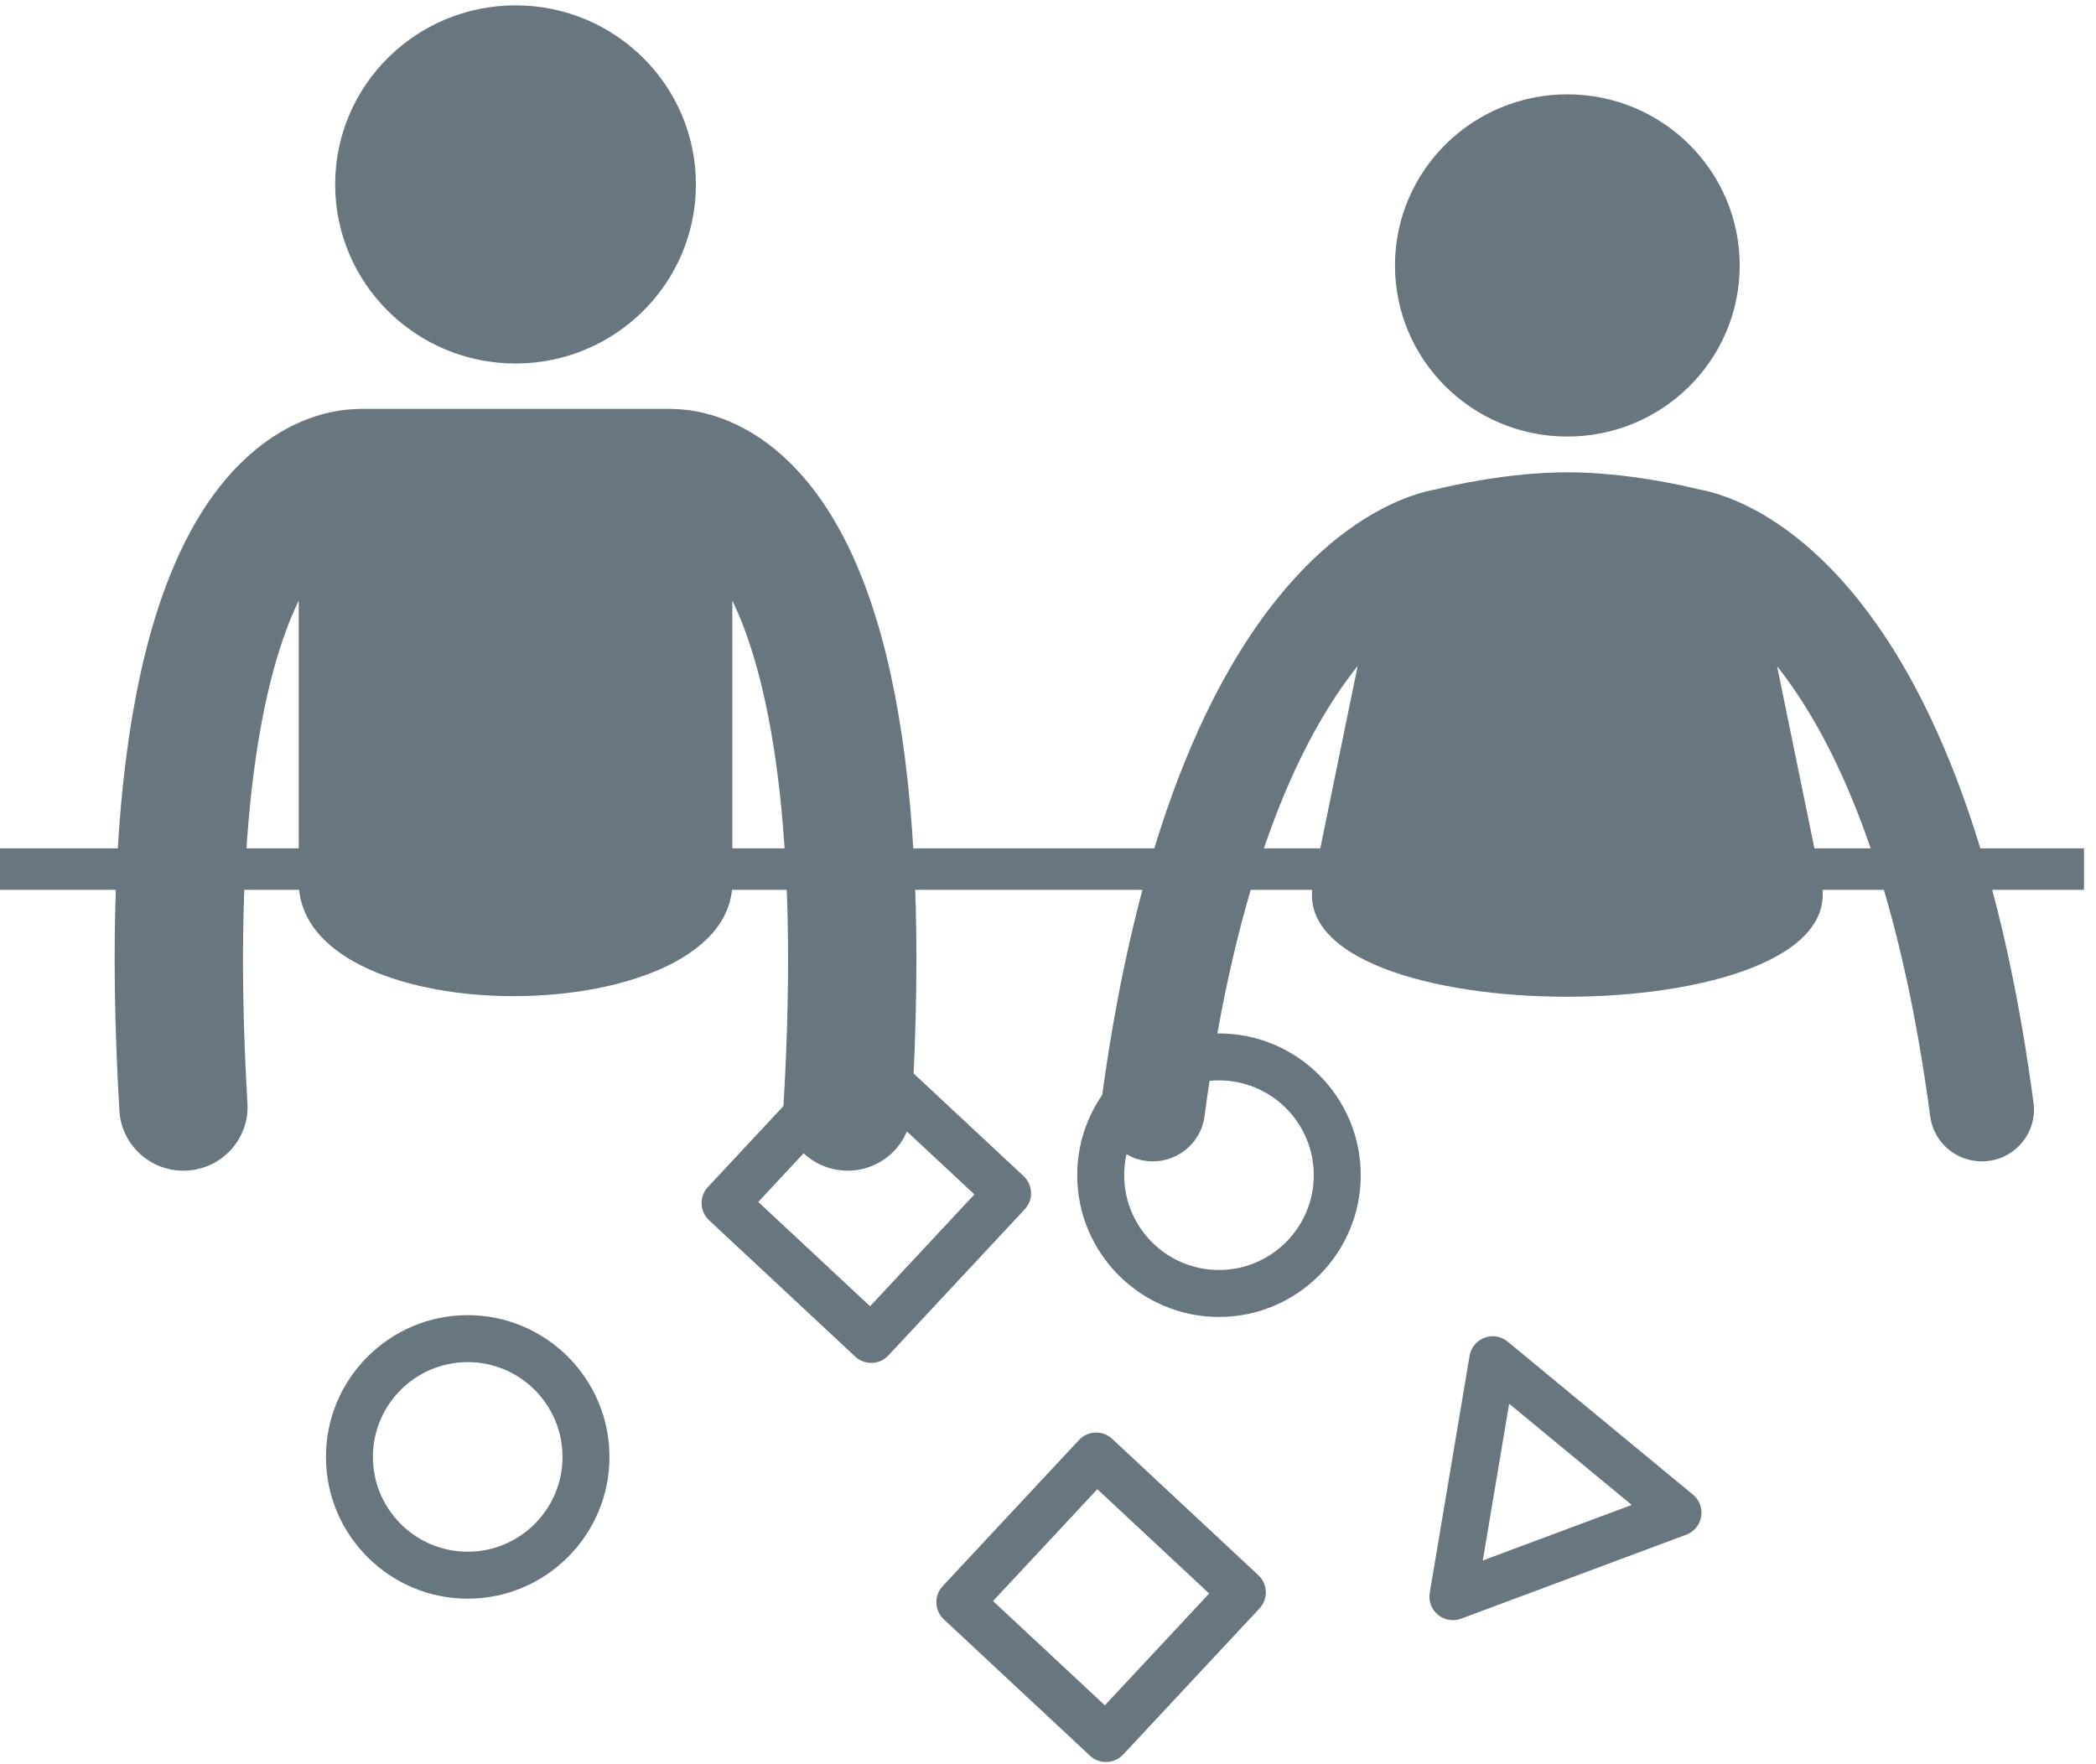 <?xml version="1.0" encoding="UTF-8" standalone="no"?>
<svg
   xmlns:dc="http://purl.org/dc/elements/1.1/"
   xmlns:cc="http://creativecommons.org/ns#"
   xmlns:rdf="http://www.w3.org/1999/02/22-rdf-syntax-ns#"
   xmlns:svg="http://www.w3.org/2000/svg"
   xmlns="http://www.w3.org/2000/svg"
   viewBox="0 0 134.667 113.333"
   height="113.333"
   width="134.667"
   xml:space="preserve"
   id="svg2"
   version="1.1"><defs
     id="defs6"><clipPath
       id="clipPath20"
       clipPathUnits="userSpaceOnUse"><path
         style="clip-rule:evenodd"
         id="path18"
         d="m 335.426,761.32 c 0,47.668 -38.922,86.309 -86.942,86.309 -48.015,0 -86.941,-38.641 -86.941,-86.309 0,-47.672 38.926,-86.312 86.941,-86.312 48.02,0 86.942,38.64 86.942,86.312 z" /></clipPath><clipPath
       id="clipPath26"
       clipPathUnits="userSpaceOnUse"><path
         id="path24"
         d="M 0,0 H 1010 V 850 H 0 Z" /></clipPath><clipPath
       id="clipPath36"
       clipPathUnits="userSpaceOnUse"><path
         style="clip-rule:evenodd"
         id="path34"
         d="m 755.445,639.793 c 45.879,0 83.078,36.926 83.078,82.473 0,45.543 -37.199,82.472 -83.078,82.472 -45.879,0 -83.074,-36.929 -83.074,-82.472 0,-45.547 37.195,-82.473 83.074,-82.473" /></clipPath><clipPath
       id="clipPath42"
       clipPathUnits="userSpaceOnUse"><path
         id="path40"
         d="M 0,0 H 1010 V 850 H 0 Z" /></clipPath><clipPath
       id="clipPath54"
       clipPathUnits="userSpaceOnUse"><path
         style="clip-rule:evenodd"
         id="path52"
         d="m 580.551,312.105 c 12.687,95.512 34.949,155.18 56.937,192.407 5.703,9.656 11.391,17.8 16.887,24.676 L 632.918,424.496 c -14.969,-73.031 260.008,-72.922 245.027,0.164 -7.133,34.797 -21.394,104.387 -21.394,104.387 5.5,-6.906 11.183,-15.117 16.906,-24.82 21.957,-37.274 44.246,-96.911 56.887,-192.122 1.664,-12.535 12.453,-21.671 24.871,-21.671 1.094,0 2.203,0.062 3.312,0.222 13.75,1.793 23.43,14.324 21.61,27.977 -24.715,186.144 -85.77,255.344 -126.246,281.058 -16.524,10.489 -29.625,13.747 -35.407,14.719 -6.625,1.652 -34.617,8.149 -63.035,8.149 -28.422,0 -56.414,-6.497 -63.039,-8.149 -5.781,-0.972 -18.883,-4.23 -35.422,-14.734 -40.476,-25.699 -101.515,-94.914 -126.246,-281.043 -1.804,-13.653 7.875,-26.184 21.625,-27.977 13.75,-1.808 26.363,7.817 28.184,21.449 z" /></clipPath><clipPath
       id="clipPath60"
       clipPathUnits="userSpaceOnUse"><path
         id="path58"
         d="M 0,0 H 1010 V 850 H 0 Z" /></clipPath><clipPath
       id="clipPath70"
       clipPathUnits="userSpaceOnUse"><path
         style="clip-rule:evenodd"
         id="path68"
         d="m 143.984,425.168 c 0,-35.727 48.243,-53.856 98.371,-55.035 54.215,-1.278 110.633,17.262 110.633,54.789 v 135.812 c 17.27,-35.668 32.653,-107.523 24.715,-242.289 -1,-16.922 12.008,-31.437 29.055,-32.429 0.617,-0.047 1.219,-0.063 1.836,-0.063 16.238,0 29.863,12.598 30.828,28.906 9.555,162.051 -10.867,267.77 -60.692,314.243 -21.625,20.16 -42.742,23.683 -53.656,23.953 -0.648,0.047 -1.281,0.093 -1.949,0.093 H 173.848 c -0.668,0 -1.301,-0.046 -1.95,-0.093 -10.902,-0.27 -32.035,-3.778 -53.675,-23.953 C 68.418,582.645 47.996,476.91 57.551,314.859 c 0.965,-16.324 14.574,-28.906 30.828,-28.906 0.617,0 1.219,0.016 1.836,0.063 17.047,0.992 30.055,15.507 29.055,32.429 -7.938,134.782 7.445,206.621 24.714,242.289 z" /></clipPath><clipPath
       id="clipPath76"
       clipPathUnits="userSpaceOnUse"><path
         id="path74"
         d="M 0,0 H 1010 V 850 H 0 Z" /></clipPath><clipPath
       id="clipPath86"
       clipPathUnits="userSpaceOnUse"><path
         style="clip-rule:evenodd"
         id="path84"
         d="m 726.684,203.555 c -3.11,2.57 -7.168,3.379 -11.157,1.875 -3.789,-1.41 -6.539,-4.735 -7.203,-8.723 L 689.125,82.5 c -0.676,-3.988 0.84,-8.031 3.961,-10.602 2.937,-2.43 6.883,-3.203 10.508,-2.098 0.211,0.066 0.429,0.137 0.648,0.223 L 812.75,110.5 c 3.785,1.41 6.535,4.738 7.199,8.727 0.676,3.984 -0.836,8.027 -3.957,10.597 l -89.308,73.731 z M 714.699,98.074 727.398,173.625 786.477,124.852 714.699,98.074 Z" /></clipPath><clipPath
       id="clipPath92"
       clipPathUnits="userSpaceOnUse"><path
         id="path90"
         d="M 0,0 H 1010 V 850 H 0 Z" /></clipPath><clipPath
       id="clipPath102"
       clipPathUnits="userSpaceOnUse"><path
         style="clip-rule:evenodd"
         id="path100"
         d="m 422.918,349.066 c -2.188,2.047 -5.016,3.086 -8.121,3.039 -2.996,-0.105 -5.836,-1.398 -7.879,-3.593 l -65.719,-70.446 c -4.265,-4.57 -4.011,-11.73 0.555,-15.992 l 70.445,-65.722 c 2.102,-1.961 4.863,-3.043 7.727,-3.043 0.129,0 0.262,0 0.394,0.003 2.996,0.106 5.836,1.399 7.879,3.59 l 65.719,70.45 c 4.266,4.57 4.012,11.73 -0.551,15.988 l -70.449,65.726 z m -3.547,-128.449 -53.906,50.281 50.281,53.899 53.906,-50.281 -50.281,-53.899 z" /></clipPath><clipPath
       id="clipPath108"
       clipPathUnits="userSpaceOnUse"><path
         id="path106"
         d="M 0,0 H 1010 V 850 H 0 Z" /></clipPath><clipPath
       id="clipPath118"
       clipPathUnits="userSpaceOnUse"><path
         style="clip-rule:evenodd"
         id="path116"
         d="m 536.078,156.695 c -2.191,2.051 -5.019,3.09 -8.125,3.039 -2.992,-0.105 -5.832,-1.398 -7.879,-3.589 L 454.359,85.695 C 450.094,81.125 450.348,73.965 454.91,69.707 L 525.359,3.984 c 2.098,-1.965 4.86,-3.047 7.723,-3.047 0.133,0 0.266,0 0.398,0.008 2.993,0.105 5.832,1.395 7.879,3.59 l 65.719,70.449 c 4.266,4.566 4.008,11.73 -0.555,15.988 L 536.078,156.695 Z M 532.527,28.25 478.625,78.531 528.906,132.43 582.809,82.148 532.527,28.25 Z" /></clipPath><clipPath
       id="clipPath124"
       clipPathUnits="userSpaceOnUse"><path
         id="path122"
         d="M 0,0 H 1010 V 850 H 0 Z" /></clipPath><clipPath
       id="clipPath134"
       clipPathUnits="userSpaceOnUse"><path
         style="clip-rule:evenodd"
         id="path132"
         d="m 587.535,352.105 c -37.672,0 -68.324,-30.648 -68.324,-68.324 0,-37.679 30.652,-68.328 68.324,-68.328 37.672,0 68.328,30.649 68.328,68.328 0,37.676 -30.656,68.324 -68.328,68.324 z m 0,-114.019 c -25.195,0 -45.691,20.5 -45.691,45.695 0,25.196 20.496,45.692 45.691,45.692 25.195,0 45.695,-20.496 45.695,-45.692 0,-25.195 -20.5,-45.695 -45.695,-45.695 z" /></clipPath><clipPath
       id="clipPath140"
       clipPathUnits="userSpaceOnUse"><path
         id="path138"
         d="M 0,0 H 1010 V 850 H 0 Z" /></clipPath><clipPath
       id="clipPath150"
       clipPathUnits="userSpaceOnUse"><path
         style="clip-rule:evenodd"
         id="path148"
         d="m 225.43,216.316 c -37.672,0 -68.325,-30.648 -68.325,-68.328 0,-37.676 30.653,-68.324 68.325,-68.324 37.672,0 68.328,30.648 68.328,68.324 0,37.68 -30.656,68.328 -68.328,68.328 z m 0,-114.019 c -25.196,0 -45.692,20.496 -45.692,45.691 0,25.196 20.496,45.696 45.692,45.696 25.195,0 45.695,-20.5 45.695,-45.696 0,-25.195 -20.5,-45.691 -45.695,-45.691 z" /></clipPath><clipPath
       id="clipPath156"
       clipPathUnits="userSpaceOnUse"><path
         id="path154"
         d="M 0,0 H 1010 V 850 H 0 Z" /></clipPath></defs><g
     transform="matrix(1.333,0,0,-1.333,0,113.333)"
     id="g10"><g
       transform="scale(0.1)"
       id="g12"><g
         id="g14"><g
           clip-path="url(#clipPath20)"
           id="g16"><g
             clip-path="url(#clipPath26)"
             id="g22"><path
               id="path28"
               style="fill:#68767f;fill-opacity:1;fill-rule:nonzero;stroke:none"
               d="M 111.543,625.008 H 385.426 V 897.629 H 111.543 Z" /></g></g></g><g
         id="g30"><g
           clip-path="url(#clipPath36)"
           id="g32"><g
             clip-path="url(#clipPath42)"
             id="g38"><path
               id="path44"
               style="fill:#68767f;fill-opacity:1;fill-rule:nonzero;stroke:none"
               d="M 622.371,589.793 H 888.523 V 854.738 H 622.371 Z" /></g></g></g><path
         id="path46"
         style="fill:none;stroke:#68767f;stroke-width:20;stroke-linecap:square;stroke-linejoin:miter;stroke-miterlimit:10;stroke-dasharray:none;stroke-opacity:1"
         d="M 10,431.316 H 994.473" /><g
         id="g48"><g
           clip-path="url(#clipPath54)"
           id="g50"><g
             clip-path="url(#clipPath60)"
             id="g56"><path
               id="path62"
               style="fill:#68767f;fill-opacity:1;fill-rule:nonzero;stroke:none"
               d="m 480.527,240.434 h 549.828 V 672.559 H 480.527 Z" /></g></g></g><g
         id="g64"><g
           clip-path="url(#clipPath70)"
           id="g66"><g
             clip-path="url(#clipPath76)"
             id="g72"><path
               id="path78"
               style="fill:#68767f;fill-opacity:1;fill-rule:nonzero;stroke:none"
               d="m 5.262,235.953 h 486.445 V 703.148 H 5.262 Z" /></g></g></g><g
         id="g80"><g
           clip-path="url(#clipPath86)"
           id="g82"><g
             clip-path="url(#clipPath92)"
             id="g88"><path
               id="path94"
               style="fill:#68767f;fill-opacity:1;fill-rule:nonzero;stroke:none"
               d="M 593.43,220.414 821.254,290.066 887.398,73.711 659.574,4.059" /></g></g></g><g
         id="g96"><g
           clip-path="url(#clipPath102)"
           id="g98"><g
             clip-path="url(#clipPath108)"
             id="g104"><path
               id="path110"
               style="fill:#68767f;fill-opacity:1;fill-rule:nonzero;stroke:none"
               d="M 288.156,143.309 H 546.961 V 402.106 H 288.156 Z" /></g></g></g><g
         id="g112"><g
           clip-path="url(#clipPath118)"
           id="g114"><g
             clip-path="url(#clipPath124)"
             id="g120"><path
               id="path126"
               style="fill:#68767f;fill-opacity:1;fill-rule:nonzero;stroke:none"
               d="M 401.316,0 H 660.117 V 209.738 H 401.316 Z" /></g></g></g><g
         id="g128"><g
           clip-path="url(#clipPath134)"
           id="g130"><g
             clip-path="url(#clipPath140)"
             id="g136"><path
               id="path142"
               style="fill:#68767f;fill-opacity:1;fill-rule:nonzero;stroke:none"
               d="M 469.211,165.453 H 705.863 V 402.105 H 469.211 Z" /></g></g></g><g
         id="g144"><g
           clip-path="url(#clipPath150)"
           id="g146"><g
             clip-path="url(#clipPath156)"
             id="g152"><path
               id="path158"
               style="fill:#68767f;fill-opacity:1;fill-rule:nonzero;stroke:none"
               d="m 107.105,29.664 h 236.652 v 236.652 H 107.105 Z" /></g></g></g></g></g></svg>